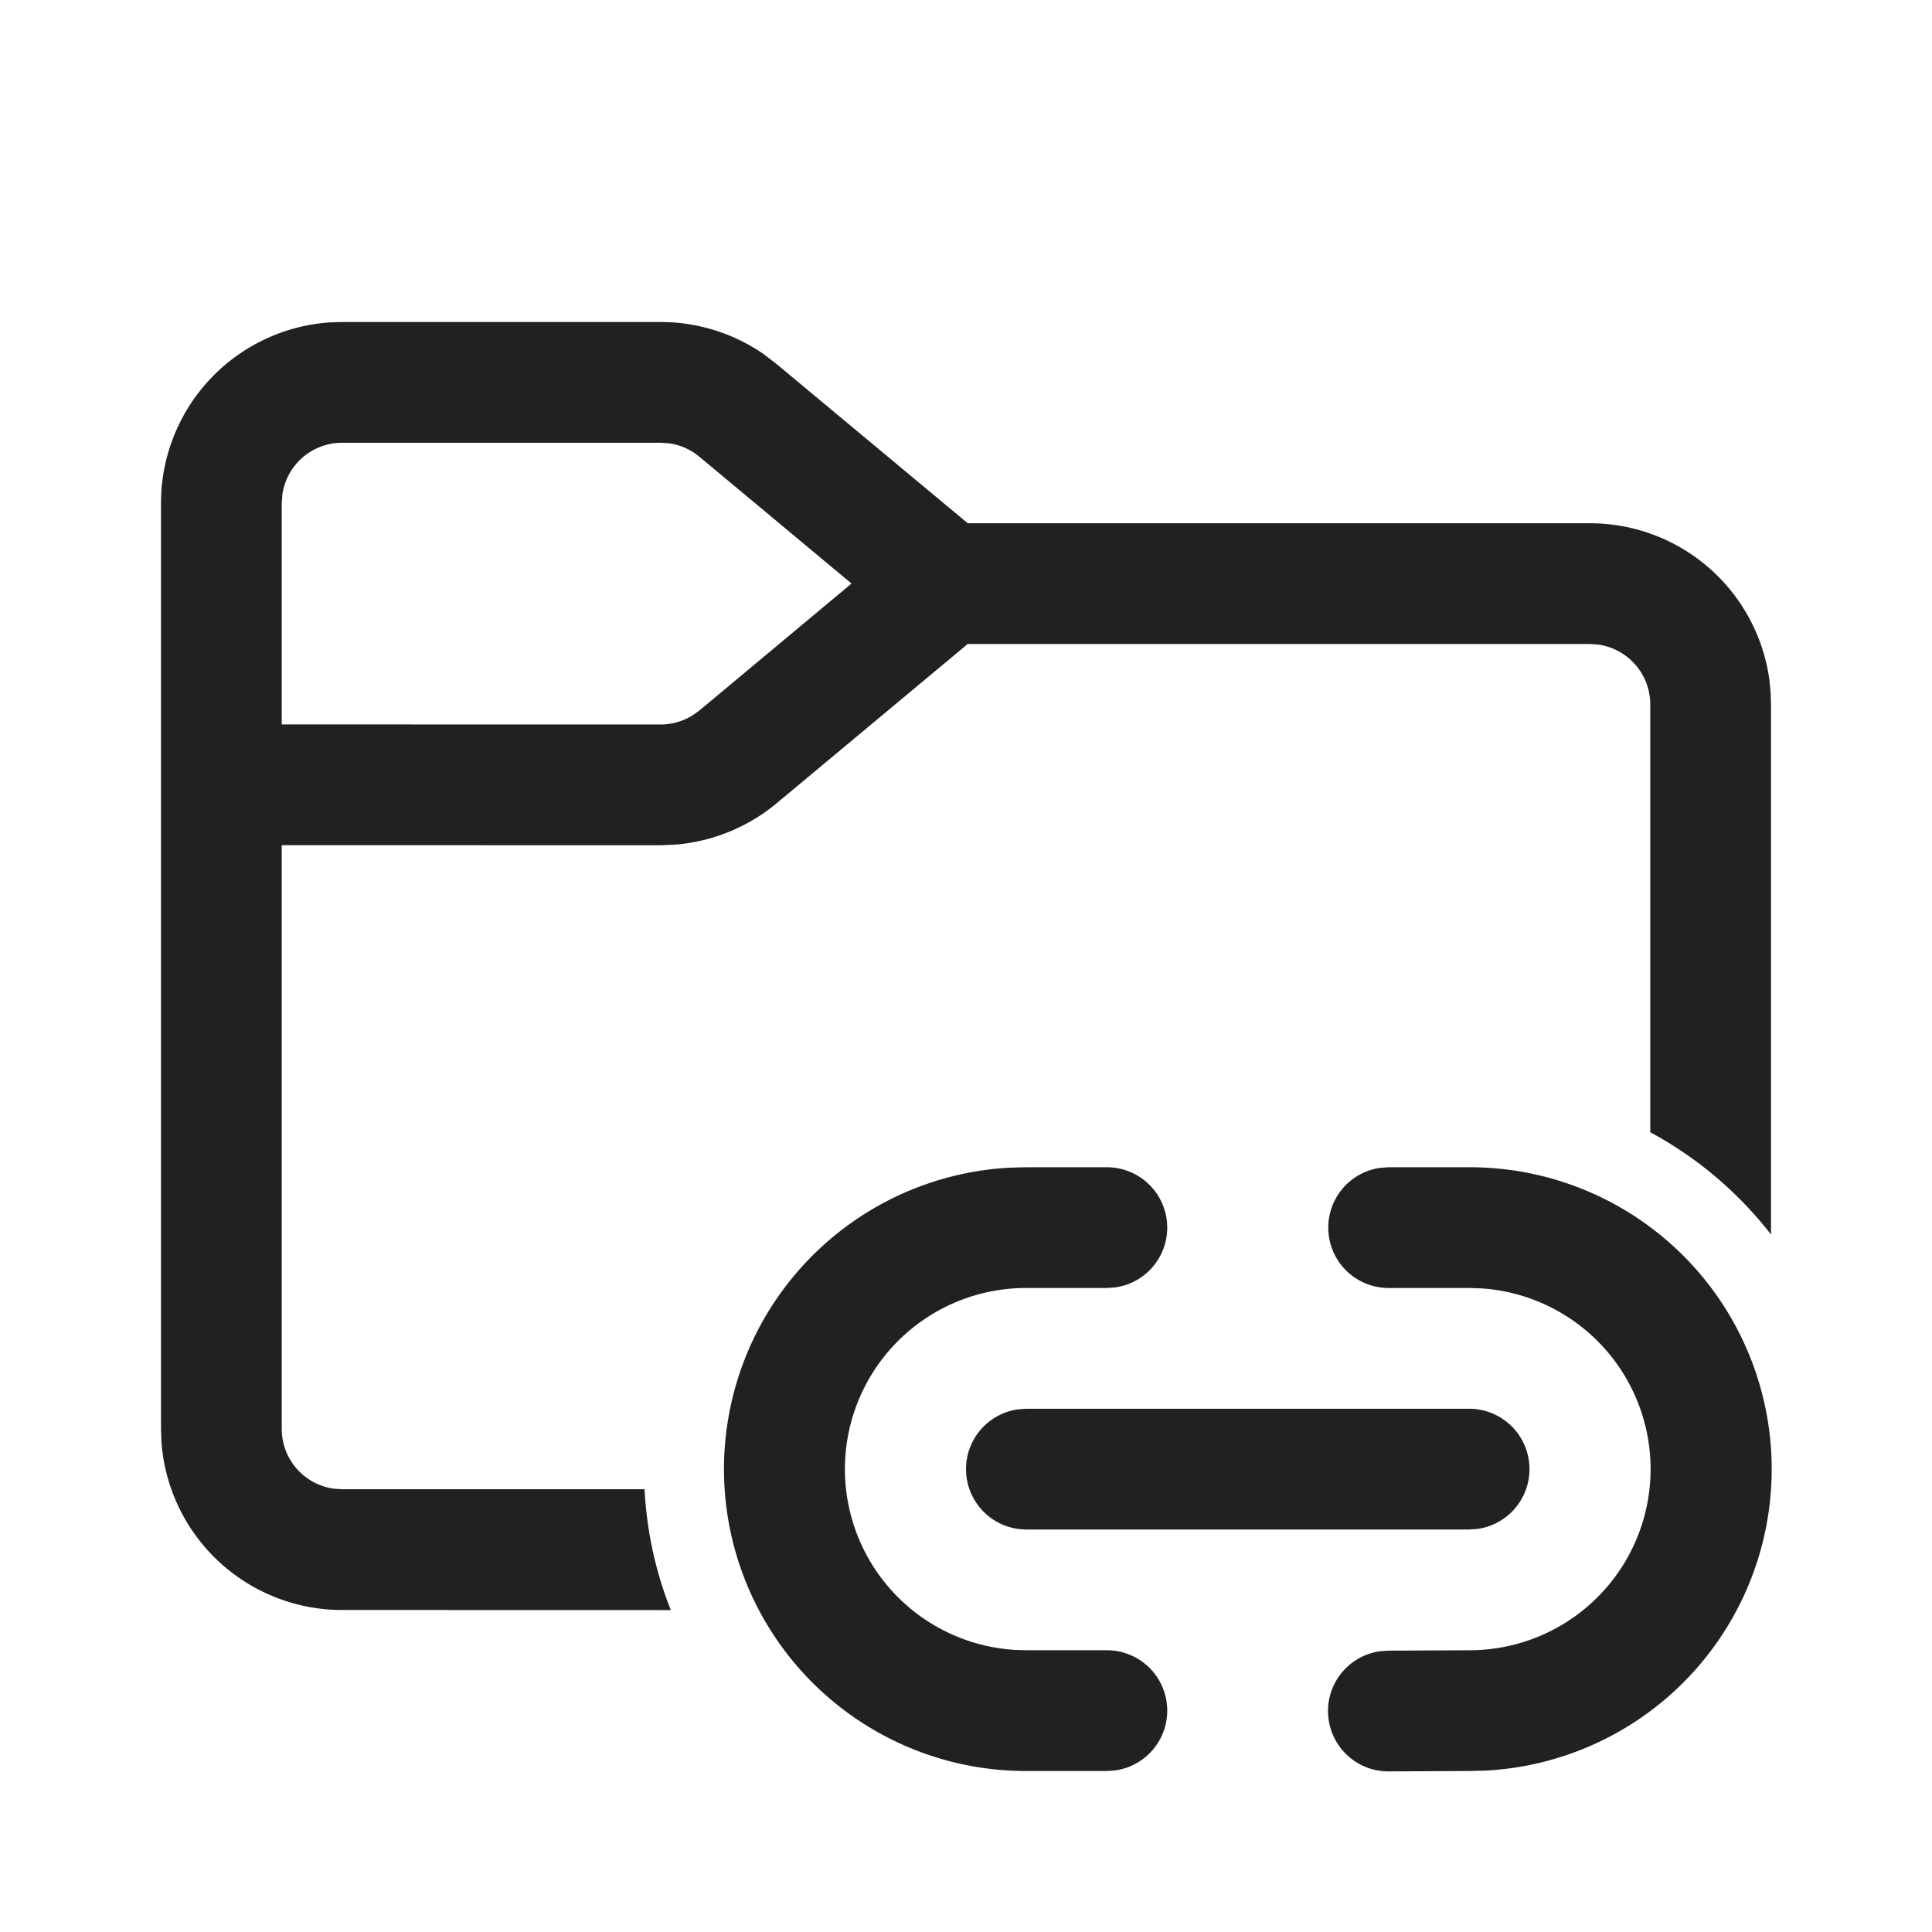 <svg viewBox="0 0 24 24" fill="none" xmlns="http://www.w3.org/2000/svg" height="1em" width="1em">
  <path d="M18.25 14.5a3.75 3.75 0 0 1 .202 7.495l-.199.005-1 .005a.75.75 0 0 1-.108-1.493l.102-.007 1.003-.005a2.25 2.25 0 0 0 .154-4.495L18.25 16h-1a.75.75 0 0 1-.102-1.493l.102-.007h1Zm-4.5 0a.75.75 0 0 1 .102 1.493L13.75 16h-1a2.25 2.25 0 0 0-.154 4.495l.154.005h1a.75.75 0 0 1 .102 1.493L13.75 22h-1a3.75 3.75 0 0 1-.2-7.495l.2-.005h1ZM8.207 4c.46 0 .908.141 1.284.402l.156.12L12.022 6.5h7.728a2.25 2.25 0 0 1 2.229 1.938l.016.158.005.154v6.585a4.77 4.77 0 0 0-1.5-1.27V8.75a.75.75 0 0 0-.648-.743L19.75 8h-7.729L9.647 9.979a2.25 2.25 0 0 1-1.244.512l-.196.009-4.707-.001v7.251c0 .38.282.694.648.743l.102.007h3.757c.027.528.14 1.033.326 1.501L4.25 20a2.25 2.25 0 0 1-2.245-2.096L2 17.75V6.25a2.25 2.25 0 0 1 2.096-2.245L4.25 4h3.957ZM18.25 17.5a.75.75 0 0 1 .102 1.493L18.25 19h-5.5a.75.75 0 0 1-.102-1.493l.102-.007h5.5ZM8.207 5.5H4.25a.75.75 0 0 0-.743.648L3.5 6.25v2.749L8.207 9a.75.75 0 0 0 .395-.113l.085-.06 1.891-1.578-1.89-1.575a.75.75 0 0 0-.377-.167L8.207 5.5Z" fill="#212121"/>
</svg>
